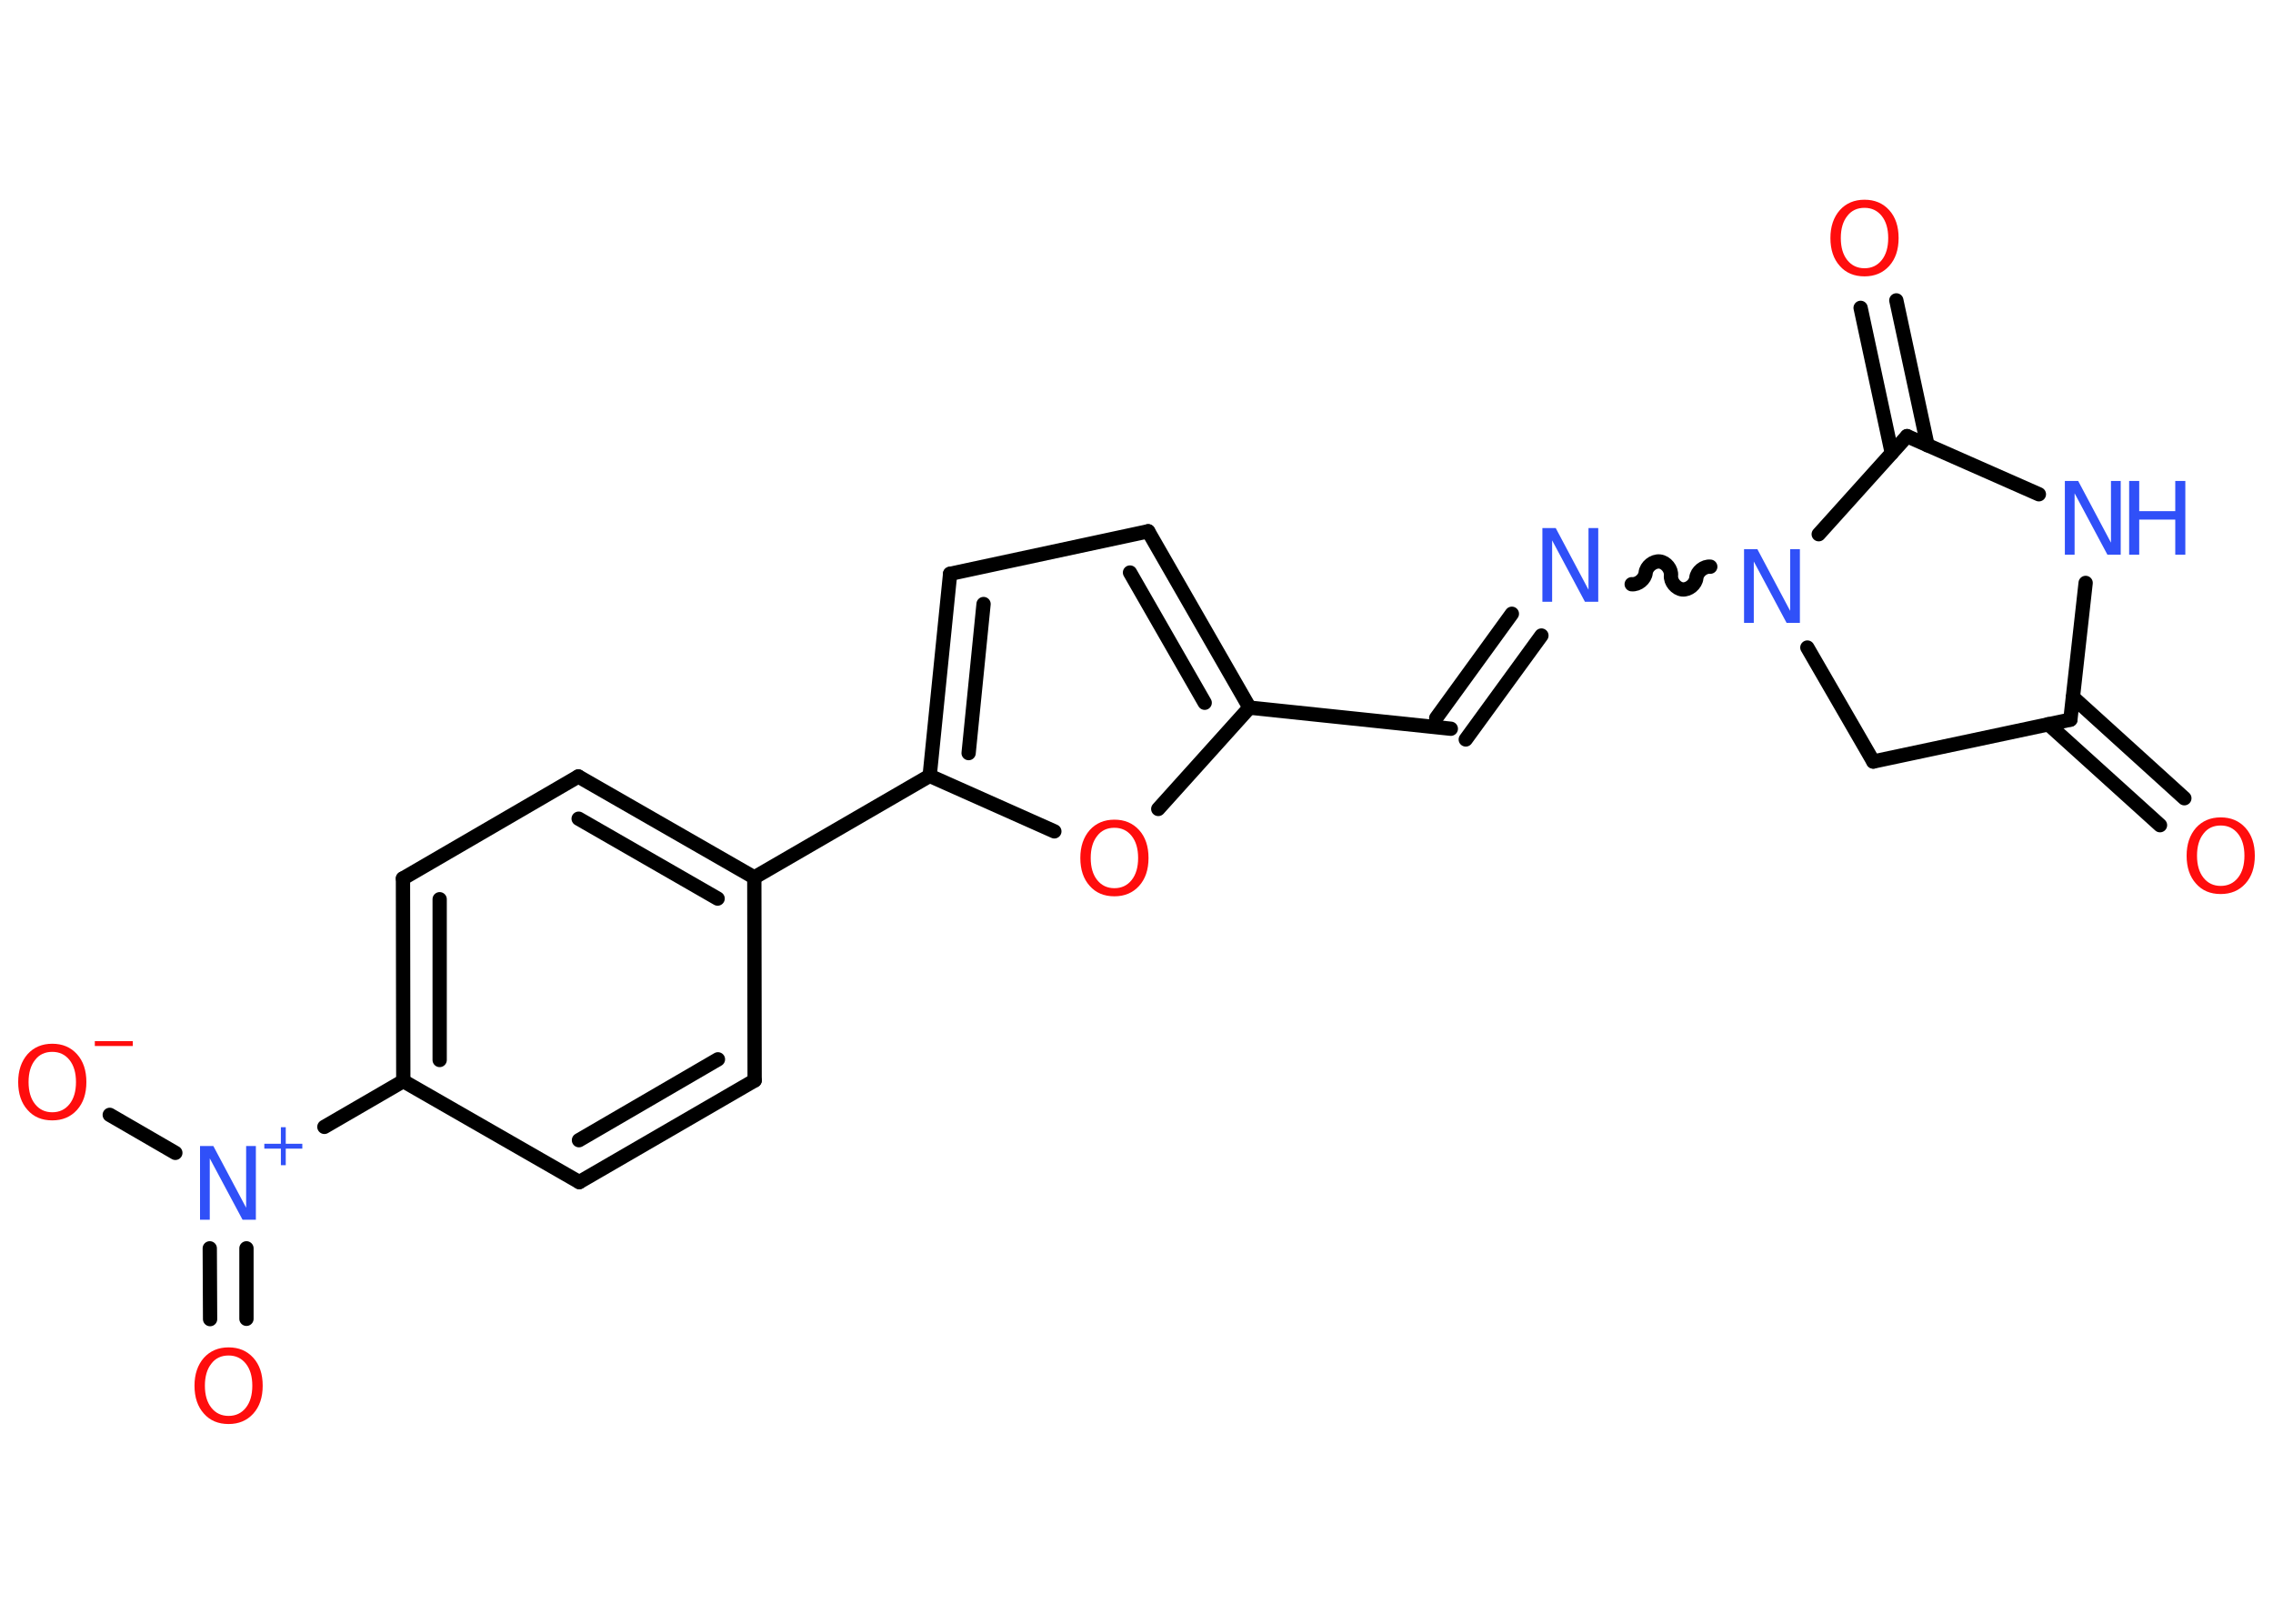<?xml version='1.0' encoding='UTF-8'?>
<!DOCTYPE svg PUBLIC "-//W3C//DTD SVG 1.1//EN" "http://www.w3.org/Graphics/SVG/1.1/DTD/svg11.dtd">
<svg version='1.2' xmlns='http://www.w3.org/2000/svg' xmlns:xlink='http://www.w3.org/1999/xlink' width='70.0mm' height='50.0mm' viewBox='0 0 70.0 50.0'>
  <desc>Generated by the Chemistry Development Kit (http://github.com/cdk)</desc>
  <g stroke-linecap='round' stroke-linejoin='round' stroke='#000000' stroke-width='.44' fill='#FF0D0D'>
    <rect x='.0' y='.0' width='70.0' height='50.0' fill='#FFFFFF' stroke='none'/>
    <g id='mol1' class='mol'>
      <line id='mol1bnd1' class='bond' x1='3.38' y1='34.33' x2='5.4' y2='35.5'/>
      <g id='mol1bnd2' class='bond'>
        <line x1='7.59' y1='38.44' x2='7.59' y2='40.61'/>
        <line x1='6.46' y1='38.44' x2='6.47' y2='40.62'/>
      </g>
      <line id='mol1bnd3' class='bond' x1='9.99' y1='34.7' x2='12.42' y2='33.29'/>
      <g id='mol1bnd4' class='bond'>
        <line x1='12.41' y1='27.05' x2='12.42' y2='33.29'/>
        <line x1='13.54' y1='27.69' x2='13.54' y2='32.64'/>
      </g>
      <line id='mol1bnd5' class='bond' x1='12.41' y1='27.05' x2='17.81' y2='23.91'/>
      <g id='mol1bnd6' class='bond'>
        <line x1='23.23' y1='27.02' x2='17.81' y2='23.91'/>
        <line x1='22.1' y1='27.67' x2='17.82' y2='25.21'/>
      </g>
      <line id='mol1bnd7' class='bond' x1='23.23' y1='27.02' x2='23.24' y2='33.27'/>
      <g id='mol1bnd8' class='bond'>
        <line x1='17.84' y1='36.4' x2='23.24' y2='33.27'/>
        <line x1='17.83' y1='35.11' x2='22.11' y2='32.62'/>
      </g>
      <line id='mol1bnd9' class='bond' x1='12.42' y1='33.29' x2='17.84' y2='36.4'/>
      <line id='mol1bnd10' class='bond' x1='23.23' y1='27.02' x2='28.63' y2='23.89'/>
      <g id='mol1bnd11' class='bond'>
        <line x1='29.26' y1='17.67' x2='28.63' y2='23.89'/>
        <line x1='30.29' y1='18.6' x2='29.83' y2='23.19'/>
      </g>
      <line id='mol1bnd12' class='bond' x1='29.26' y1='17.67' x2='35.36' y2='16.36'/>
      <g id='mol1bnd13' class='bond'>
        <line x1='38.48' y1='21.79' x2='35.36' y2='16.36'/>
        <line x1='37.1' y1='21.64' x2='34.8' y2='17.63'/>
      </g>
      <line id='mol1bnd14' class='bond' x1='38.48' y1='21.79' x2='35.67' y2='24.91'/>
      <line id='mol1bnd15' class='bond' x1='28.63' y1='23.89' x2='32.47' y2='25.6'/>
      <line id='mol1bnd16' class='bond' x1='38.48' y1='21.79' x2='44.68' y2='22.44'/>
      <g id='mol1bnd17' class='bond'>
        <line x1='44.23' y1='22.11' x2='46.56' y2='18.9'/>
        <line x1='45.14' y1='22.77' x2='47.47' y2='19.57'/>
      </g>
      <path id='mol1bnd18' class='bond' d='M52.67 17.45c-.19 -.02 -.41 .15 -.43 .35c-.02 .19 -.23 .37 -.43 .35c-.19 -.02 -.37 -.23 -.35 -.43c.02 -.19 -.15 -.41 -.35 -.43c-.19 -.02 -.41 .15 -.43 .35c-.02 .19 -.23 .37 -.43 .35' fill='none' stroke='#000000' stroke-width='.44'/>
      <line id='mol1bnd19' class='bond' x1='55.66' y1='19.94' x2='57.69' y2='23.45'/>
      <line id='mol1bnd20' class='bond' x1='57.69' y1='23.45' x2='63.76' y2='22.16'/>
      <g id='mol1bnd21' class='bond'>
        <line x1='63.84' y1='21.47' x2='67.27' y2='24.58'/>
        <line x1='63.08' y1='22.3' x2='66.52' y2='25.41'/>
      </g>
      <line id='mol1bnd22' class='bond' x1='63.76' y1='22.16' x2='64.23' y2='17.95'/>
      <line id='mol1bnd23' class='bond' x1='62.79' y1='15.22' x2='58.73' y2='13.43'/>
      <line id='mol1bnd24' class='bond' x1='56.01' y1='16.45' x2='58.73' y2='13.43'/>
      <g id='mol1bnd25' class='bond'>
        <line x1='58.26' y1='13.95' x2='57.3' y2='9.48'/>
        <line x1='59.36' y1='13.71' x2='58.4' y2='9.25'/>
      </g>
      <g id='mol1atm1' class='atom'>
        <path d='M1.61 32.39q-.34 .0 -.53 .25q-.2 .25 -.2 .68q.0 .43 .2 .68q.2 .25 .53 .25q.33 .0 .53 -.25q.2 -.25 .2 -.68q.0 -.43 -.2 -.68q-.2 -.25 -.53 -.25zM1.61 32.14q.47 .0 .76 .32q.29 .32 .29 .86q.0 .54 -.29 .86q-.29 .32 -.76 .32q-.48 .0 -.76 -.32q-.29 -.32 -.29 -.86q.0 -.53 .29 -.86q.29 -.32 .76 -.32z' stroke='none'/>
        <path d='M2.92 32.06h1.17v.15h-1.17v-.15z' stroke='none'/>
      </g>
      <g id='mol1atm2' class='atom'>
        <path d='M6.16 35.29h.41l1.01 1.9v-1.9h.3v2.27h-.41l-1.01 -1.89v1.89h-.3v-2.27z' stroke='none' fill='#3050F8'/>
        <path d='M8.8 34.71v.51h.51v.15h-.51v.51h-.15v-.51h-.51v-.15h.51v-.51h.15z' stroke='none' fill='#3050F8'/>
      </g>
      <path id='mol1atm3' class='atom' d='M7.04 41.74q-.34 .0 -.53 .25q-.2 .25 -.2 .68q.0 .43 .2 .68q.2 .25 .53 .25q.33 .0 .53 -.25q.2 -.25 .2 -.68q.0 -.43 -.2 -.68q-.2 -.25 -.53 -.25zM7.04 41.49q.47 .0 .76 .32q.29 .32 .29 .86q.0 .54 -.29 .86q-.29 .32 -.76 .32q-.48 .0 -.76 -.32q-.29 -.32 -.29 -.86q.0 -.53 .29 -.86q.29 -.32 .76 -.32z' stroke='none'/>
      <path id='mol1atm14' class='atom' d='M34.32 25.49q-.34 .0 -.53 .25q-.2 .25 -.2 .68q.0 .43 .2 .68q.2 .25 .53 .25q.33 .0 .53 -.25q.2 -.25 .2 -.68q.0 -.43 -.2 -.68q-.2 -.25 -.53 -.25zM34.32 25.24q.47 .0 .76 .32q.29 .32 .29 .86q.0 .54 -.29 .86q-.29 .32 -.76 .32q-.48 .0 -.76 -.32q-.29 -.32 -.29 -.86q.0 -.53 .29 -.86q.29 -.32 .76 -.32z' stroke='none'/>
      <path id='mol1atm16' class='atom' d='M47.5 16.26h.41l1.01 1.9v-1.9h.3v2.27h-.41l-1.01 -1.89v1.89h-.3v-2.27z' stroke='none' fill='#3050F8'/>
      <path id='mol1atm17' class='atom' d='M53.71 16.91h.41l1.01 1.9v-1.9h.3v2.27h-.41l-1.01 -1.89v1.89h-.3v-2.27z' stroke='none' fill='#3050F8'/>
      <path id='mol1atm20' class='atom' d='M68.39 25.42q-.34 .0 -.53 .25q-.2 .25 -.2 .68q.0 .43 .2 .68q.2 .25 .53 .25q.33 .0 .53 -.25q.2 -.25 .2 -.68q.0 -.43 -.2 -.68q-.2 -.25 -.53 -.25zM68.39 25.17q.47 .0 .76 .32q.29 .32 .29 .86q.0 .54 -.29 .86q-.29 .32 -.76 .32q-.48 .0 -.76 -.32q-.29 -.32 -.29 -.86q.0 -.53 .29 -.86q.29 -.32 .76 -.32z' stroke='none'/>
      <g id='mol1atm21' class='atom'>
        <path d='M63.59 14.81h.41l1.01 1.9v-1.9h.3v2.27h-.41l-1.01 -1.89v1.89h-.3v-2.27z' stroke='none' fill='#3050F8'/>
        <path d='M65.57 14.81h.31v.93h1.11v-.93h.31v2.27h-.31v-1.08h-1.11v1.08h-.31v-2.27z' stroke='none' fill='#3050F8'/>
      </g>
      <path id='mol1atm23' class='atom' d='M57.42 6.4q-.34 .0 -.53 .25q-.2 .25 -.2 .68q.0 .43 .2 .68q.2 .25 .53 .25q.33 .0 .53 -.25q.2 -.25 .2 -.68q.0 -.43 -.2 -.68q-.2 -.25 -.53 -.25zM57.42 6.15q.47 .0 .76 .32q.29 .32 .29 .86q.0 .54 -.29 .86q-.29 .32 -.76 .32q-.48 .0 -.76 -.32q-.29 -.32 -.29 -.86q.0 -.53 .29 -.86q.29 -.32 .76 -.32z' stroke='none'/>
    </g>
  </g>
</svg>
